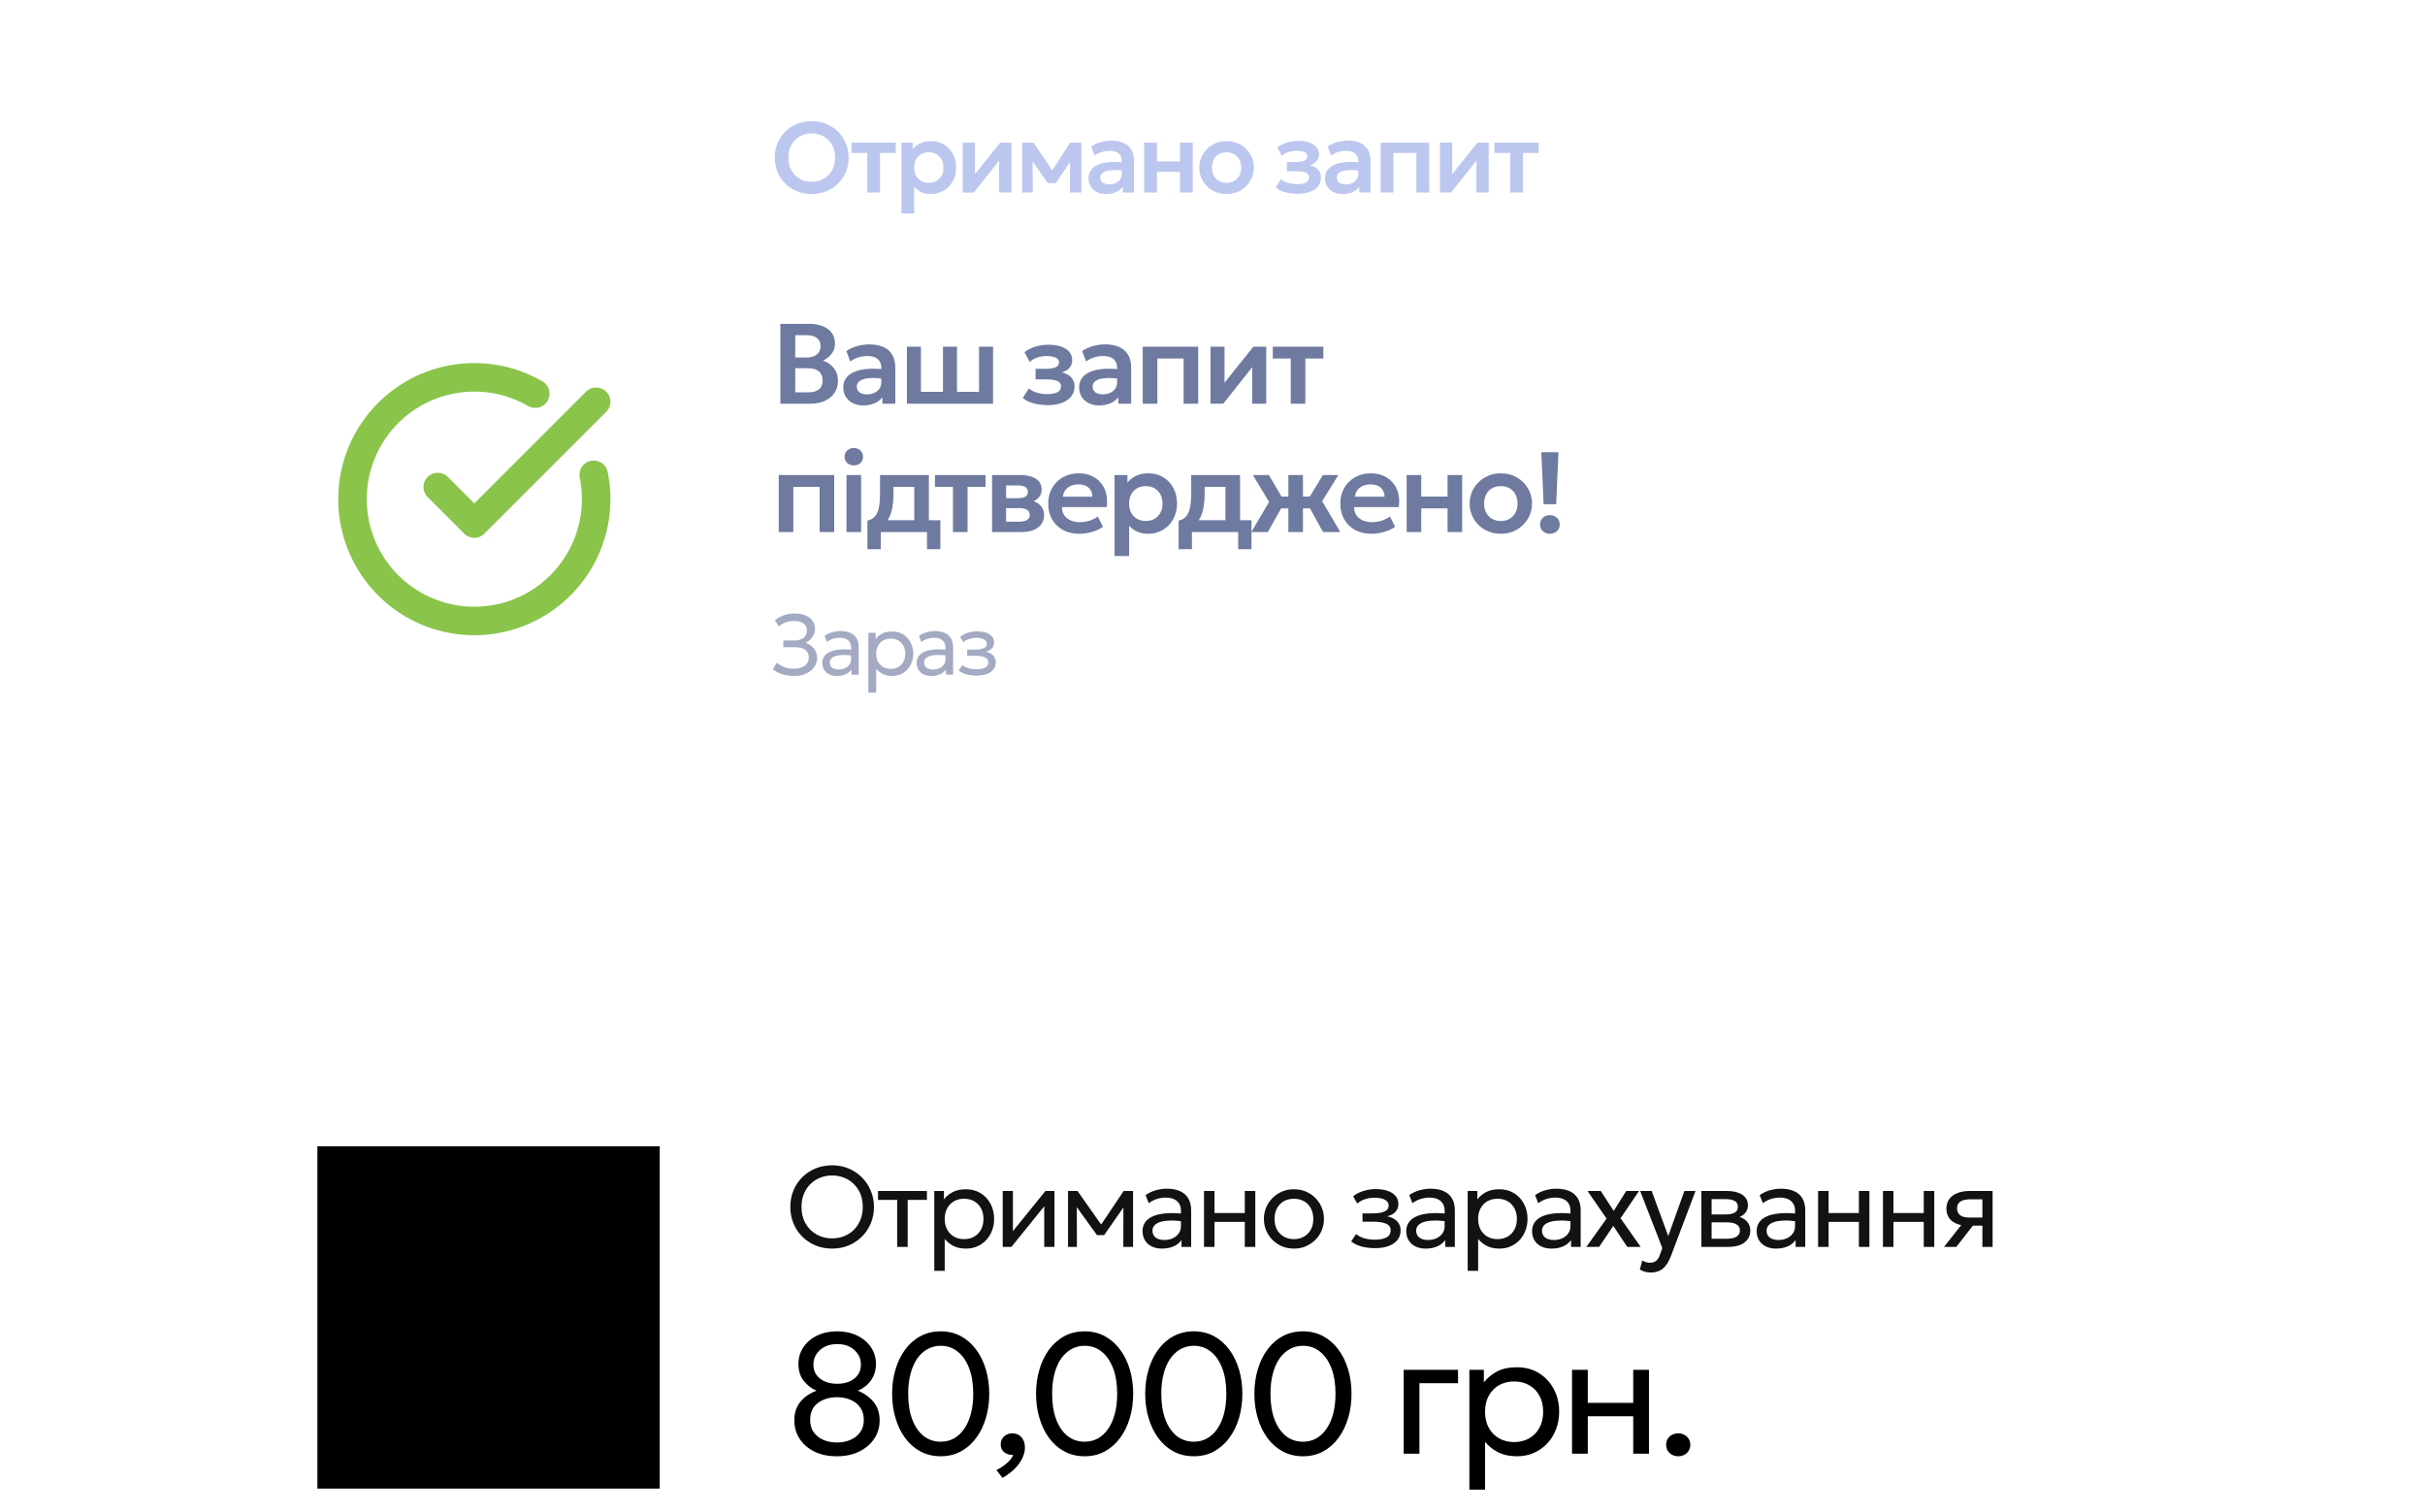 <svg width="340" height="212" viewBox="0 0 340 212" fill="none" xmlns="http://www.w3.org/2000/svg">
<rect x="50" width="240" height="68.571" rx="12" fill="white" fill-opacity="0.5"/>
<path d="M116.672 175.088C115.835 175.088 115.059 174.942 114.344 174.648C113.635 174.35 113.013 173.936 112.48 173.408C111.952 172.88 111.541 172.262 111.248 171.552C110.955 170.843 110.808 170.075 110.808 169.248C110.808 168.416 110.955 167.646 111.248 166.936C111.541 166.227 111.952 165.608 112.48 165.08C113.013 164.552 113.635 164.142 114.344 163.848C115.059 163.555 115.835 163.408 116.672 163.408C117.504 163.408 118.275 163.558 118.984 163.856C119.693 164.155 120.315 164.571 120.848 165.104C121.381 165.638 121.795 166.259 122.088 166.968C122.387 167.672 122.536 168.432 122.536 169.248C122.536 170.075 122.387 170.843 122.088 171.552C121.795 172.262 121.381 172.88 120.848 173.408C120.315 173.936 119.693 174.35 118.984 174.648C118.275 174.942 117.504 175.088 116.672 175.088ZM116.672 173.656C117.275 173.656 117.835 173.552 118.352 173.344C118.875 173.136 119.331 172.84 119.72 172.456C120.109 172.067 120.413 171.6 120.632 171.056C120.856 170.512 120.968 169.91 120.968 169.248C120.968 168.358 120.776 167.582 120.392 166.92C120.013 166.259 119.499 165.747 118.848 165.384C118.197 165.016 117.472 164.832 116.672 164.832C116.069 164.832 115.507 164.939 114.984 165.152C114.467 165.36 114.011 165.659 113.616 166.048C113.227 166.432 112.923 166.896 112.704 167.44C112.485 167.979 112.376 168.582 112.376 169.248C112.376 170.134 112.565 170.907 112.944 171.568C113.328 172.23 113.845 172.744 114.496 173.112C115.147 173.475 115.872 173.656 116.672 173.656ZM125.792 174.848V168.256H123.104V167.008H129.96V168.256H127.264V174.848H125.792ZM130.992 178.208V167.008H132.344V168.184C132.669 167.768 133.077 167.43 133.568 167.168C134.064 166.902 134.688 166.768 135.44 166.768C136.219 166.768 136.904 166.952 137.496 167.32C138.088 167.683 138.549 168.179 138.88 168.808C139.216 169.438 139.384 170.144 139.384 170.928C139.384 171.499 139.288 172.038 139.096 172.544C138.909 173.046 138.64 173.488 138.288 173.872C137.936 174.251 137.517 174.55 137.032 174.768C136.552 174.982 136.016 175.088 135.424 175.088C134.763 175.088 134.184 174.966 133.688 174.72C133.197 174.47 132.787 174.142 132.456 173.736V178.208H130.992ZM135.176 173.76C135.704 173.76 136.171 173.646 136.576 173.416C136.987 173.182 137.307 172.854 137.536 172.432C137.771 172.006 137.888 171.504 137.888 170.928C137.888 170.347 137.771 169.846 137.536 169.424C137.307 168.998 136.987 168.67 136.576 168.44C136.171 168.211 135.704 168.096 135.176 168.096C134.648 168.096 134.179 168.211 133.768 168.44C133.363 168.67 133.043 168.998 132.808 169.424C132.573 169.846 132.456 170.347 132.456 170.928C132.456 171.504 132.573 172.006 132.808 172.432C133.043 172.854 133.363 173.182 133.768 173.416C134.179 173.646 134.648 173.76 135.176 173.76ZM140.586 174.848V167.008H142.018V172.64L146.578 167.008H147.842V174.848H146.41V169.152L141.81 174.848H140.586ZM149.743 174.848V167.008H151.031H151.079L154.711 172.176L154.071 172.192L157.543 167.008H158.863V174.848H157.495L157.511 168.808L157.783 168.928L154.807 173.2H153.807L150.711 168.912L150.975 168.792L150.991 174.848H149.743ZM162.927 175.088C162.373 175.088 161.89 174.987 161.479 174.784C161.069 174.582 160.751 174.296 160.527 173.928C160.303 173.555 160.191 173.115 160.191 172.608C160.191 172.192 160.298 171.814 160.511 171.472C160.725 171.126 161.061 170.84 161.519 170.616C161.978 170.387 162.573 170.235 163.303 170.16C164.034 170.08 164.917 170.094 165.951 170.2L165.991 171.28C165.191 171.174 164.511 171.134 163.951 171.16C163.391 171.182 162.938 171.256 162.591 171.384C162.245 171.507 161.989 171.672 161.823 171.88C161.663 172.083 161.583 172.312 161.583 172.568C161.583 172.979 161.73 173.302 162.023 173.536C162.322 173.766 162.73 173.88 163.247 173.88C163.69 173.88 164.085 173.8 164.431 173.64C164.783 173.475 165.061 173.248 165.263 172.96C165.471 172.667 165.575 172.328 165.575 171.944V169.752C165.575 169.384 165.493 169.064 165.327 168.792C165.167 168.52 164.93 168.31 164.615 168.16C164.301 168.011 163.914 167.936 163.455 167.936C163.045 167.936 162.637 167.998 162.231 168.12C161.826 168.243 161.437 168.443 161.063 168.72L160.615 167.584C161.101 167.254 161.602 167.022 162.119 166.888C162.637 166.755 163.133 166.688 163.607 166.688C164.327 166.688 164.941 166.803 165.447 167.032C165.954 167.256 166.341 167.595 166.607 168.048C166.874 168.502 167.007 169.067 167.007 169.744V174.848H165.655V173.888C165.383 174.278 165.007 174.576 164.527 174.784C164.047 174.987 163.514 175.088 162.927 175.088ZM168.807 174.848V167.008H170.279V170.096H174.527V167.008H175.999V174.848H174.527V171.344H170.279V174.848H168.807ZM181.413 175.088C180.603 175.088 179.88 174.899 179.245 174.52C178.611 174.142 178.112 173.638 177.749 173.008C177.387 172.379 177.205 171.686 177.205 170.928C177.205 170.368 177.309 169.838 177.517 169.336C177.725 168.835 178.019 168.392 178.397 168.008C178.776 167.619 179.221 167.315 179.733 167.096C180.245 166.878 180.805 166.768 181.413 166.768C182.229 166.768 182.955 166.958 183.589 167.336C184.224 167.715 184.723 168.219 185.085 168.848C185.448 169.478 185.629 170.171 185.629 170.928C185.629 171.488 185.525 172.019 185.317 172.52C185.109 173.022 184.816 173.464 184.437 173.848C184.059 174.232 183.613 174.536 183.101 174.76C182.589 174.979 182.027 175.088 181.413 175.088ZM181.413 173.76C181.941 173.76 182.408 173.646 182.813 173.416C183.224 173.182 183.547 172.854 183.781 172.432C184.016 172.006 184.133 171.504 184.133 170.928C184.133 170.347 184.016 169.846 183.781 169.424C183.552 168.998 183.232 168.67 182.821 168.44C182.411 168.211 181.941 168.096 181.413 168.096C180.885 168.096 180.416 168.211 180.005 168.44C179.6 168.67 179.28 168.998 179.045 169.424C178.816 169.846 178.701 170.347 178.701 170.928C178.701 171.504 178.816 172.006 179.045 172.432C179.28 172.854 179.603 173.182 180.013 173.416C180.424 173.646 180.891 173.76 181.413 173.76ZM192.791 175.024C192.354 175.024 191.935 174.992 191.535 174.928C191.135 174.87 190.757 174.771 190.399 174.632C190.047 174.494 189.727 174.312 189.439 174.088L190.127 173.048C190.474 173.331 190.877 173.534 191.335 173.656C191.799 173.779 192.269 173.84 192.743 173.84C193.426 173.84 193.967 173.739 194.367 173.536C194.773 173.328 194.975 172.982 194.975 172.496C194.975 172.08 194.762 171.779 194.335 171.592C193.909 171.406 193.29 171.312 192.479 171.312H191.031V170.152H192.447C193.151 170.152 193.701 170.067 194.095 169.896C194.495 169.726 194.695 169.438 194.695 169.032C194.695 168.798 194.613 168.6 194.447 168.44C194.287 168.28 194.061 168.16 193.767 168.08C193.479 167.995 193.141 167.952 192.751 167.952C192.287 167.952 191.842 168.019 191.415 168.152C190.994 168.286 190.623 168.494 190.303 168.776L189.719 167.76C190.103 167.44 190.575 167.192 191.135 167.016C191.701 166.835 192.277 166.744 192.863 166.744C193.519 166.744 194.085 166.827 194.559 166.992C195.039 167.158 195.41 167.398 195.671 167.712C195.933 168.027 196.063 168.406 196.063 168.848C196.063 169.264 195.93 169.622 195.663 169.92C195.397 170.214 195.01 170.427 194.503 170.56C195.111 170.694 195.575 170.931 195.895 171.272C196.215 171.608 196.375 172.027 196.375 172.528C196.375 173.056 196.226 173.507 195.927 173.88C195.629 174.254 195.21 174.539 194.671 174.736C194.138 174.928 193.511 175.024 192.791 175.024ZM199.899 175.088C199.345 175.088 198.862 174.987 198.451 174.784C198.041 174.582 197.723 174.296 197.499 173.928C197.275 173.555 197.163 173.115 197.163 172.608C197.163 172.192 197.27 171.814 197.483 171.472C197.697 171.126 198.033 170.84 198.491 170.616C198.95 170.387 199.545 170.235 200.275 170.16C201.006 170.08 201.889 170.094 202.923 170.2L202.963 171.28C202.163 171.174 201.483 171.134 200.923 171.16C200.363 171.182 199.91 171.256 199.563 171.384C199.217 171.507 198.961 171.672 198.795 171.88C198.635 172.083 198.555 172.312 198.555 172.568C198.555 172.979 198.702 173.302 198.995 173.536C199.294 173.766 199.702 173.88 200.219 173.88C200.662 173.88 201.057 173.8 201.403 173.64C201.755 173.475 202.033 173.248 202.235 172.96C202.443 172.667 202.547 172.328 202.547 171.944V169.752C202.547 169.384 202.465 169.064 202.299 168.792C202.139 168.52 201.902 168.31 201.587 168.16C201.273 168.011 200.886 167.936 200.427 167.936C200.017 167.936 199.609 167.998 199.203 168.12C198.798 168.243 198.409 168.443 198.035 168.72L197.587 167.584C198.073 167.254 198.574 167.022 199.091 166.888C199.609 166.755 200.105 166.688 200.579 166.688C201.299 166.688 201.913 166.803 202.419 167.032C202.926 167.256 203.313 167.595 203.579 168.048C203.846 168.502 203.979 169.067 203.979 169.744V174.848H202.627V173.888C202.355 174.278 201.979 174.576 201.499 174.784C201.019 174.987 200.486 175.088 199.899 175.088ZM205.779 178.208V167.008H207.131V168.184C207.456 167.768 207.864 167.43 208.355 167.168C208.851 166.902 209.475 166.768 210.227 166.768C211.006 166.768 211.691 166.952 212.283 167.32C212.875 167.683 213.336 168.179 213.667 168.808C214.003 169.438 214.171 170.144 214.171 170.928C214.171 171.499 214.075 172.038 213.883 172.544C213.696 173.046 213.427 173.488 213.075 173.872C212.723 174.251 212.304 174.55 211.819 174.768C211.339 174.982 210.803 175.088 210.211 175.088C209.55 175.088 208.971 174.966 208.475 174.72C207.984 174.47 207.574 174.142 207.243 173.736V178.208H205.779ZM209.963 173.76C210.491 173.76 210.958 173.646 211.363 173.416C211.774 173.182 212.094 172.854 212.323 172.432C212.558 172.006 212.675 171.504 212.675 170.928C212.675 170.347 212.558 169.846 212.323 169.424C212.094 168.998 211.774 168.67 211.363 168.44C210.958 168.211 210.491 168.096 209.963 168.096C209.435 168.096 208.966 168.211 208.555 168.44C208.15 168.67 207.83 168.998 207.595 169.424C207.36 169.846 207.243 170.347 207.243 170.928C207.243 171.504 207.36 172.006 207.595 172.432C207.83 172.854 208.15 173.182 208.555 173.416C208.966 173.646 209.435 173.76 209.963 173.76ZM217.541 175.088C216.987 175.088 216.504 174.987 216.093 174.784C215.683 174.582 215.365 174.296 215.141 173.928C214.917 173.555 214.805 173.115 214.805 172.608C214.805 172.192 214.912 171.814 215.125 171.472C215.339 171.126 215.675 170.84 216.133 170.616C216.592 170.387 217.187 170.235 217.917 170.16C218.648 170.08 219.531 170.094 220.565 170.2L220.605 171.28C219.805 171.174 219.125 171.134 218.565 171.16C218.005 171.182 217.552 171.256 217.205 171.384C216.859 171.507 216.603 171.672 216.437 171.88C216.277 172.083 216.197 172.312 216.197 172.568C216.197 172.979 216.344 173.302 216.637 173.536C216.936 173.766 217.344 173.88 217.861 173.88C218.304 173.88 218.699 173.8 219.045 173.64C219.397 173.475 219.675 173.248 219.877 172.96C220.085 172.667 220.189 172.328 220.189 171.944V169.752C220.189 169.384 220.107 169.064 219.941 168.792C219.781 168.52 219.544 168.31 219.229 168.16C218.915 168.011 218.528 167.936 218.069 167.936C217.659 167.936 217.251 167.998 216.845 168.12C216.44 168.243 216.051 168.443 215.677 168.72L215.229 167.584C215.715 167.254 216.216 167.022 216.733 166.888C217.251 166.755 217.747 166.688 218.221 166.688C218.941 166.688 219.555 166.803 220.061 167.032C220.568 167.256 220.955 167.595 221.221 168.048C221.488 168.502 221.621 169.067 221.621 169.744V174.848H220.269V173.888C219.997 174.278 219.621 174.576 219.141 174.784C218.661 174.987 218.128 175.088 217.541 175.088ZM222.413 174.856L225.253 170.88L222.581 167.008H224.437L226.253 169.8L228.005 167.008H229.805L227.213 170.832L230.037 174.848H228.149L226.197 171.904L224.213 174.84L222.413 174.856ZM231.433 178.44C231.177 178.44 230.924 178.408 230.673 178.344C230.422 178.286 230.169 178.179 229.913 178.024L230.257 176.752C230.422 176.859 230.601 176.939 230.793 176.992C230.985 177.046 231.156 177.072 231.305 177.072C231.7 177.072 232.006 176.976 232.225 176.784C232.444 176.592 232.62 176.299 232.753 175.904L233.065 175.008L229.961 167.008H231.577L233.897 173.328L236.161 167.008H237.721L234.289 176.096C234.054 176.715 233.793 177.192 233.505 177.528C233.222 177.87 232.91 178.107 232.569 178.24C232.228 178.374 231.849 178.44 231.433 178.44ZM238.547 174.848V167.008H242.147C243.022 167.008 243.726 167.179 244.259 167.52C244.798 167.862 245.067 168.368 245.067 169.04C245.067 169.339 244.998 169.608 244.859 169.848C244.72 170.088 244.523 170.294 244.267 170.464C244.011 170.63 243.71 170.752 243.363 170.832L243.339 170.512C244.006 170.619 244.515 170.854 244.867 171.216C245.224 171.574 245.403 172.022 245.403 172.56C245.403 173.035 245.278 173.443 245.027 173.784C244.782 174.126 244.43 174.39 243.971 174.576C243.512 174.758 242.966 174.848 242.331 174.848H238.547ZM239.979 173.704H242.131C242.707 173.704 243.152 173.608 243.467 173.416C243.787 173.224 243.947 172.936 243.947 172.552C243.947 172.168 243.79 171.883 243.475 171.696C243.16 171.504 242.712 171.408 242.131 171.408H239.755V170.296H241.947C242.491 170.296 242.912 170.214 243.211 170.048C243.51 169.883 243.659 169.608 243.659 169.224C243.659 168.846 243.51 168.574 243.211 168.408C242.918 168.238 242.496 168.152 241.947 168.152H239.979V173.704ZM249.028 175.088C248.473 175.088 247.991 174.987 247.58 174.784C247.169 174.582 246.852 174.296 246.628 173.928C246.404 173.555 246.292 173.115 246.292 172.608C246.292 172.192 246.399 171.814 246.612 171.472C246.825 171.126 247.161 170.84 247.62 170.616C248.079 170.387 248.673 170.235 249.404 170.16C250.135 170.08 251.017 170.094 252.052 170.2L252.092 171.28C251.292 171.174 250.612 171.134 250.052 171.16C249.492 171.182 249.039 171.256 248.692 171.384C248.345 171.507 248.089 171.672 247.924 171.88C247.764 172.083 247.684 172.312 247.684 172.568C247.684 172.979 247.831 173.302 248.124 173.536C248.423 173.766 248.831 173.88 249.348 173.88C249.791 173.88 250.185 173.8 250.532 173.64C250.884 173.475 251.161 173.248 251.364 172.96C251.572 172.667 251.676 172.328 251.676 171.944V169.752C251.676 169.384 251.593 169.064 251.428 168.792C251.268 168.52 251.031 168.31 250.716 168.16C250.401 168.011 250.015 167.936 249.556 167.936C249.145 167.936 248.737 167.998 248.332 168.12C247.927 168.243 247.537 168.443 247.164 168.72L246.716 167.584C247.201 167.254 247.703 167.022 248.22 166.888C248.737 166.755 249.233 166.688 249.708 166.688C250.428 166.688 251.041 166.803 251.548 167.032C252.055 167.256 252.441 167.595 252.708 168.048C252.975 168.502 253.108 169.067 253.108 169.744V174.848H251.756V173.888C251.484 174.278 251.108 174.576 250.628 174.784C250.148 174.987 249.615 175.088 249.028 175.088ZM254.908 174.848V167.008H256.38V170.096H260.628V167.008H262.1V174.848H260.628V171.344H256.38V174.848H254.908ZM264.002 174.848V167.008H265.474V170.096H269.722V167.008H271.194V174.848H269.722V171.344H265.474V174.848H264.002ZM272.568 174.848L275.68 170.888L275.96 171.864C275.288 171.87 274.726 171.774 274.272 171.576C273.819 171.379 273.475 171.102 273.24 170.744C273.011 170.382 272.896 169.958 272.896 169.472C272.896 168.955 273.03 168.512 273.296 168.144C273.568 167.776 273.947 167.496 274.432 167.304C274.923 167.107 275.494 167.008 276.144 167.008H279.376V174.848H277.944V168.176H276.272C275.648 168.176 275.179 168.28 274.864 168.488C274.55 168.696 274.392 169.014 274.392 169.44C274.392 169.862 274.539 170.184 274.832 170.408C275.126 170.627 275.558 170.736 276.128 170.736H278.168V171.864H276.616L274.288 174.848H272.568Z" fill="#121212"/>
<path d="M117.32 204.208C116.104 204.208 115.048 203.984 114.152 203.536C113.264 203.088 112.576 202.484 112.088 201.724C111.608 200.964 111.368 200.112 111.368 199.168C111.368 198.488 111.488 197.884 111.728 197.356C111.976 196.828 112.332 196.368 112.796 195.976C113.268 195.584 113.832 195.26 114.488 195.004C113.816 194.74 113.224 194.292 112.712 193.66C112.2 193.028 111.944 192.232 111.944 191.272C111.944 190.392 112.176 189.608 112.64 188.92C113.104 188.224 113.744 187.68 114.56 187.288C115.376 186.888 116.308 186.688 117.356 186.688C118.42 186.688 119.364 186.888 120.188 187.288C121.012 187.688 121.656 188.236 122.12 188.932C122.584 189.62 122.816 190.4 122.816 191.272C122.816 191.912 122.696 192.48 122.456 192.976C122.224 193.472 121.912 193.892 121.52 194.236C121.136 194.572 120.716 194.828 120.26 195.004C121.188 195.38 121.932 195.916 122.492 196.612C123.052 197.3 123.332 198.152 123.332 199.168C123.332 200.112 123.084 200.964 122.588 201.724C122.092 202.484 121.392 203.088 120.488 203.536C119.592 203.984 118.536 204.208 117.32 204.208ZM117.356 202.276C118.02 202.276 118.636 202.16 119.204 201.928C119.78 201.688 120.24 201.332 120.584 200.86C120.936 200.388 121.112 199.804 121.112 199.108C121.112 198.42 120.944 197.84 120.608 197.368C120.28 196.896 119.832 196.54 119.264 196.3C118.696 196.052 118.06 195.928 117.356 195.928C116.276 195.928 115.376 196.204 114.656 196.756C113.944 197.3 113.588 198.084 113.588 199.108C113.588 199.804 113.76 200.388 114.104 200.86C114.448 201.332 114.904 201.688 115.472 201.928C116.048 202.16 116.676 202.276 117.356 202.276ZM117.38 194.044C118.028 194.044 118.604 193.936 119.108 193.72C119.612 193.496 120.004 193.184 120.284 192.784C120.564 192.384 120.704 191.908 120.704 191.356C120.704 190.54 120.396 189.856 119.78 189.304C119.172 188.752 118.372 188.476 117.38 188.476C116.716 188.476 116.132 188.604 115.628 188.86C115.132 189.108 114.744 189.452 114.464 189.892C114.184 190.324 114.044 190.812 114.044 191.356C114.044 192.18 114.356 192.836 114.98 193.324C115.612 193.804 116.412 194.044 117.38 194.044ZM131.895 204.208C130.839 204.208 129.887 203.98 129.039 203.524C128.199 203.068 127.483 202.436 126.891 201.628C126.307 200.82 125.859 199.888 125.547 198.832C125.235 197.776 125.079 196.648 125.079 195.448C125.079 194.24 125.235 193.108 125.547 192.052C125.859 190.996 126.307 190.068 126.891 189.268C127.483 188.46 128.199 187.828 129.039 187.372C129.887 186.916 130.839 186.688 131.895 186.688C132.943 186.688 133.887 186.916 134.727 187.372C135.567 187.828 136.283 188.46 136.875 189.268C137.467 190.068 137.919 190.996 138.231 192.052C138.543 193.108 138.699 194.24 138.699 195.448C138.699 196.648 138.543 197.776 138.231 198.832C137.919 199.888 137.467 200.82 136.875 201.628C136.283 202.436 135.567 203.068 134.727 203.524C133.887 203.98 132.943 204.208 131.895 204.208ZM131.895 202.168C132.575 202.168 133.191 202.016 133.743 201.712C134.303 201.4 134.783 200.952 135.183 200.368C135.591 199.784 135.903 199.08 136.119 198.256C136.343 197.424 136.455 196.488 136.455 195.448C136.455 194.064 136.263 192.868 135.879 191.86C135.495 190.852 134.959 190.076 134.271 189.532C133.591 188.988 132.799 188.716 131.895 188.716C131.215 188.716 130.595 188.872 130.035 189.184C129.475 189.496 128.991 189.944 128.583 190.528C128.183 191.112 127.875 191.82 127.659 192.652C127.443 193.476 127.335 194.408 127.335 195.448C127.335 196.832 127.523 198.028 127.899 199.036C128.283 200.044 128.815 200.82 129.495 201.364C130.183 201.9 130.983 202.168 131.895 202.168ZM140.558 207.244L139.706 206.152C140.274 205.864 140.774 205.528 141.206 205.144C141.638 204.76 141.922 204.384 142.058 204.016C141.738 204.032 141.442 203.98 141.17 203.86C140.906 203.748 140.694 203.58 140.534 203.356C140.382 203.124 140.306 202.856 140.306 202.552C140.306 202.096 140.458 201.724 140.762 201.436C141.074 201.14 141.462 200.992 141.926 200.992C142.462 200.992 142.89 201.172 143.21 201.532C143.538 201.884 143.702 202.376 143.702 203.008C143.702 203.48 143.582 203.964 143.342 204.46C143.11 204.964 142.762 205.452 142.298 205.924C141.834 206.396 141.254 206.836 140.558 207.244ZM152.076 204.208C151.02 204.208 150.068 203.98 149.22 203.524C148.38 203.068 147.664 202.436 147.072 201.628C146.488 200.82 146.04 199.888 145.728 198.832C145.416 197.776 145.26 196.648 145.26 195.448C145.26 194.24 145.416 193.108 145.728 192.052C146.04 190.996 146.488 190.068 147.072 189.268C147.664 188.46 148.38 187.828 149.22 187.372C150.068 186.916 151.02 186.688 152.076 186.688C153.124 186.688 154.068 186.916 154.908 187.372C155.748 187.828 156.464 188.46 157.056 189.268C157.648 190.068 158.1 190.996 158.412 192.052C158.724 193.108 158.88 194.24 158.88 195.448C158.88 196.648 158.724 197.776 158.412 198.832C158.1 199.888 157.648 200.82 157.056 201.628C156.464 202.436 155.748 203.068 154.908 203.524C154.068 203.98 153.124 204.208 152.076 204.208ZM152.076 202.168C152.756 202.168 153.372 202.016 153.924 201.712C154.484 201.4 154.964 200.952 155.364 200.368C155.772 199.784 156.084 199.08 156.3 198.256C156.524 197.424 156.636 196.488 156.636 195.448C156.636 194.064 156.444 192.868 156.06 191.86C155.676 190.852 155.14 190.076 154.452 189.532C153.772 188.988 152.98 188.716 152.076 188.716C151.396 188.716 150.776 188.872 150.216 189.184C149.656 189.496 149.172 189.944 148.764 190.528C148.364 191.112 148.056 191.82 147.84 192.652C147.624 193.476 147.516 194.408 147.516 195.448C147.516 196.832 147.704 198.028 148.08 199.036C148.464 200.044 148.996 200.82 149.676 201.364C150.364 201.9 151.164 202.168 152.076 202.168ZM167.382 204.208C166.326 204.208 165.374 203.98 164.526 203.524C163.686 203.068 162.97 202.436 162.378 201.628C161.794 200.82 161.346 199.888 161.034 198.832C160.722 197.776 160.566 196.648 160.566 195.448C160.566 194.24 160.722 193.108 161.034 192.052C161.346 190.996 161.794 190.068 162.378 189.268C162.97 188.46 163.686 187.828 164.526 187.372C165.374 186.916 166.326 186.688 167.382 186.688C168.43 186.688 169.374 186.916 170.214 187.372C171.054 187.828 171.77 188.46 172.362 189.268C172.954 190.068 173.406 190.996 173.718 192.052C174.03 193.108 174.186 194.24 174.186 195.448C174.186 196.648 174.03 197.776 173.718 198.832C173.406 199.888 172.954 200.82 172.362 201.628C171.77 202.436 171.054 203.068 170.214 203.524C169.374 203.98 168.43 204.208 167.382 204.208ZM167.382 202.168C168.062 202.168 168.678 202.016 169.23 201.712C169.79 201.4 170.27 200.952 170.67 200.368C171.078 199.784 171.39 199.08 171.606 198.256C171.83 197.424 171.942 196.488 171.942 195.448C171.942 194.064 171.75 192.868 171.366 191.86C170.982 190.852 170.446 190.076 169.758 189.532C169.078 188.988 168.286 188.716 167.382 188.716C166.702 188.716 166.082 188.872 165.522 189.184C164.962 189.496 164.478 189.944 164.07 190.528C163.67 191.112 163.362 191.82 163.146 192.652C162.93 193.476 162.822 194.408 162.822 195.448C162.822 196.832 163.01 198.028 163.386 199.036C163.77 200.044 164.302 200.82 164.982 201.364C165.67 201.9 166.47 202.168 167.382 202.168ZM182.688 204.208C181.632 204.208 180.68 203.98 179.832 203.524C178.992 203.068 178.276 202.436 177.684 201.628C177.1 200.82 176.652 199.888 176.34 198.832C176.028 197.776 175.872 196.648 175.872 195.448C175.872 194.24 176.028 193.108 176.34 192.052C176.652 190.996 177.1 190.068 177.684 189.268C178.276 188.46 178.992 187.828 179.832 187.372C180.68 186.916 181.632 186.688 182.688 186.688C183.736 186.688 184.68 186.916 185.52 187.372C186.36 187.828 187.076 188.46 187.668 189.268C188.26 190.068 188.712 190.996 189.024 192.052C189.336 193.108 189.492 194.24 189.492 195.448C189.492 196.648 189.336 197.776 189.024 198.832C188.712 199.888 188.26 200.82 187.668 201.628C187.076 202.436 186.36 203.068 185.52 203.524C184.68 203.98 183.736 204.208 182.688 204.208ZM182.688 202.168C183.368 202.168 183.984 202.016 184.536 201.712C185.096 201.4 185.576 200.952 185.976 200.368C186.384 199.784 186.696 199.08 186.912 198.256C187.136 197.424 187.248 196.488 187.248 195.448C187.248 194.064 187.056 192.868 186.672 191.86C186.288 190.852 185.752 190.076 185.064 189.532C184.384 188.988 183.592 188.716 182.688 188.716C182.008 188.716 181.388 188.872 180.828 189.184C180.268 189.496 179.784 189.944 179.376 190.528C178.976 191.112 178.668 191.82 178.452 192.652C178.236 193.476 178.128 194.408 178.128 195.448C178.128 196.832 178.316 198.028 178.692 199.036C179.076 200.044 179.608 200.82 180.288 201.364C180.976 201.9 181.776 202.168 182.688 202.168ZM196.805 203.848V192.088H204.425V193.96H199.013V203.848H196.805ZM206.017 208.888V192.088H208.045V193.852C208.533 193.228 209.145 192.72 209.881 192.328C210.625 191.928 211.561 191.728 212.689 191.728C213.857 191.728 214.885 192.004 215.773 192.556C216.661 193.1 217.353 193.844 217.849 194.788C218.353 195.732 218.605 196.792 218.605 197.968C218.605 198.824 218.461 199.632 218.173 200.392C217.893 201.144 217.489 201.808 216.961 202.384C216.433 202.952 215.805 203.4 215.077 203.728C214.357 204.048 213.553 204.208 212.665 204.208C211.673 204.208 210.805 204.024 210.061 203.656C209.325 203.28 208.709 202.788 208.213 202.18V208.888H206.017ZM212.293 202.216C213.085 202.216 213.785 202.044 214.393 201.7C215.009 201.348 215.489 200.856 215.833 200.224C216.185 199.584 216.361 198.832 216.361 197.968C216.361 197.096 216.185 196.344 215.833 195.712C215.489 195.072 215.009 194.58 214.393 194.236C213.785 193.892 213.085 193.72 212.293 193.72C211.501 193.72 210.797 193.892 210.181 194.236C209.573 194.58 209.093 195.072 208.741 195.712C208.389 196.344 208.213 197.096 208.213 197.968C208.213 198.832 208.389 199.584 208.741 200.224C209.093 200.856 209.573 201.348 210.181 201.7C210.797 202.044 211.501 202.216 212.293 202.216ZM220.409 203.848V192.088H222.617V196.72H228.989V192.088H231.197V203.848H228.989V198.592H222.617V203.848H220.409ZM235.298 204.208C234.834 204.208 234.434 204.06 234.098 203.764C233.77 203.468 233.606 203.08 233.606 202.6C233.606 202.28 233.678 202 233.822 201.76C233.974 201.52 234.178 201.332 234.434 201.196C234.698 201.06 234.986 200.992 235.298 200.992C235.77 200.992 236.17 201.14 236.498 201.436C236.826 201.732 236.99 202.12 236.99 202.6C236.99 202.92 236.914 203.2 236.762 203.44C236.61 203.68 236.406 203.868 236.15 204.004C235.894 204.14 235.61 204.208 235.298 204.208Z" fill="black"/>
<g filter="url(#filter0_d_502_71)">
<rect x="30" y="30" width="280" height="80" rx="16" fill="white"/>
</g>
<path d="M83.243 66.583C84.023 70.412 83.467 74.393 81.667 77.861C79.868 81.33 76.934 84.077 73.354 85.644C69.774 87.211 65.766 87.503 61.997 86.472C58.227 85.442 54.926 83.15 52.642 79.979C50.358 76.808 49.23 72.951 49.446 69.049C49.662 65.148 51.209 61.438 53.83 58.539C56.45 55.64 59.985 53.727 63.845 53.119C67.705 52.511 71.656 53.245 75.041 55.197M61.374 68.292L66.499 73.417L83.583 56.333" stroke="#8AC44B" stroke-width="4" stroke-linecap="round" stroke-linejoin="round"/>
<path d="M109.416 56.612V45.412H113.424C114.517 45.412 115.397 45.652 116.064 46.132C116.736 46.606 117.072 47.31 117.072 48.244C117.072 48.59 116.992 48.918 116.832 49.228C116.672 49.537 116.464 49.809 116.208 50.044C115.952 50.273 115.68 50.449 115.392 50.572C116 50.764 116.501 51.108 116.896 51.604C117.291 52.1 117.488 52.705 117.488 53.42C117.488 54.049 117.328 54.604 117.008 55.084C116.693 55.564 116.243 55.94 115.656 56.212C115.069 56.478 114.376 56.612 113.576 56.612H109.416ZM111.496 55.02H113.248C113.947 55.02 114.469 54.881 114.816 54.604C115.163 54.321 115.336 53.9 115.336 53.34C115.336 52.79 115.163 52.369 114.816 52.076C114.475 51.782 113.955 51.636 113.256 51.636H111.496V55.02ZM111.496 50.132H113.12C113.509 50.132 113.848 50.068 114.136 49.94C114.424 49.812 114.648 49.628 114.808 49.388C114.968 49.142 115.048 48.852 115.048 48.516C115.048 48.025 114.877 47.652 114.536 47.396C114.2 47.134 113.717 47.004 113.088 47.004H111.496V50.132ZM121.034 56.852C120.49 56.852 120.007 56.748 119.586 56.54C119.164 56.332 118.834 56.038 118.594 55.66C118.354 55.276 118.234 54.822 118.234 54.3C118.234 53.852 118.346 53.452 118.57 53.1C118.794 52.748 119.138 52.457 119.602 52.228C120.066 51.993 120.658 51.836 121.378 51.756C122.103 51.676 122.962 51.686 123.954 51.788L123.986 53.14C123.335 53.038 122.767 52.993 122.282 53.004C121.796 53.014 121.394 53.07 121.074 53.172C120.759 53.273 120.522 53.412 120.362 53.588C120.207 53.764 120.13 53.969 120.13 54.204C120.13 54.556 120.258 54.828 120.514 55.02C120.77 55.206 121.119 55.3 121.562 55.3C121.94 55.3 122.279 55.23 122.578 55.092C122.882 54.953 123.122 54.758 123.298 54.508C123.474 54.252 123.562 53.95 123.562 53.604V51.58C123.562 51.244 123.49 50.953 123.346 50.708C123.207 50.457 122.994 50.265 122.706 50.132C122.418 49.993 122.047 49.924 121.594 49.924C121.178 49.924 120.764 49.988 120.354 50.116C119.948 50.238 119.567 50.43 119.21 50.692L118.658 49.228C119.164 48.892 119.698 48.652 120.258 48.508C120.818 48.364 121.359 48.292 121.882 48.292C122.628 48.292 123.274 48.409 123.818 48.644C124.367 48.878 124.788 49.238 125.082 49.724C125.38 50.204 125.53 50.814 125.53 51.556V56.612H123.722V55.7C123.455 56.068 123.087 56.353 122.618 56.556C122.148 56.753 121.62 56.852 121.034 56.852ZM127.154 56.612V48.612H129.122V54.948H132.21V48.612H134.178V54.948H137.266V48.612H139.234V56.612H127.154ZM146.899 56.812C146.451 56.812 146.017 56.777 145.595 56.708C145.174 56.644 144.777 56.54 144.403 56.396C144.035 56.246 143.702 56.052 143.403 55.812L144.251 54.468C144.582 54.745 144.974 54.948 145.427 55.076C145.881 55.204 146.345 55.268 146.819 55.268C147.427 55.268 147.902 55.182 148.243 55.012C148.59 54.836 148.763 54.55 148.763 54.156C148.763 53.809 148.585 53.564 148.227 53.42C147.875 53.276 147.355 53.204 146.667 53.204H145.195V51.716H146.611C147.225 51.716 147.689 51.646 148.003 51.508C148.323 51.369 148.483 51.137 148.483 50.812C148.483 50.614 148.414 50.452 148.275 50.324C148.137 50.19 147.937 50.092 147.675 50.028C147.419 49.958 147.118 49.924 146.771 49.924C146.318 49.924 145.883 49.99 145.467 50.124C145.051 50.257 144.689 50.462 144.379 50.74L143.643 49.388C144.075 49.041 144.585 48.78 145.171 48.604C145.763 48.428 146.355 48.34 146.947 48.34C147.651 48.34 148.257 48.425 148.763 48.596C149.27 48.766 149.657 49.014 149.923 49.34C150.195 49.665 150.331 50.06 150.331 50.524C150.331 50.918 150.206 51.268 149.955 51.572C149.71 51.87 149.347 52.086 148.867 52.22C149.454 52.358 149.899 52.596 150.203 52.932C150.507 53.262 150.659 53.684 150.659 54.196C150.659 54.729 150.505 55.193 150.195 55.588C149.891 55.977 149.457 56.278 148.891 56.492C148.331 56.705 147.667 56.812 146.899 56.812ZM154.099 56.852C153.555 56.852 153.072 56.748 152.651 56.54C152.229 56.332 151.899 56.038 151.659 55.66C151.419 55.276 151.299 54.822 151.299 54.3C151.299 53.852 151.411 53.452 151.635 53.1C151.859 52.748 152.203 52.457 152.667 52.228C153.131 51.993 153.723 51.836 154.443 51.756C155.168 51.676 156.027 51.686 157.019 51.788L157.051 53.14C156.4 53.038 155.832 52.993 155.347 53.004C154.861 53.014 154.459 53.07 154.139 53.172C153.824 53.273 153.587 53.412 153.427 53.588C153.272 53.764 153.195 53.969 153.195 54.204C153.195 54.556 153.323 54.828 153.579 55.02C153.835 55.206 154.184 55.3 154.627 55.3C155.005 55.3 155.344 55.23 155.643 55.092C155.947 54.953 156.187 54.758 156.363 54.508C156.539 54.252 156.627 53.95 156.627 53.604V51.58C156.627 51.244 156.555 50.953 156.411 50.708C156.272 50.457 156.059 50.265 155.771 50.132C155.483 49.993 155.112 49.924 154.659 49.924C154.243 49.924 153.829 49.988 153.419 50.116C153.013 50.238 152.632 50.43 152.275 50.692L151.723 49.228C152.229 48.892 152.763 48.652 153.323 48.508C153.883 48.364 154.424 48.292 154.947 48.292C155.693 48.292 156.339 48.409 156.883 48.644C157.432 48.878 157.853 49.238 158.147 49.724C158.445 50.204 158.595 50.814 158.595 51.556V56.612H156.787V55.7C156.52 56.068 156.152 56.353 155.683 56.556C155.213 56.753 154.685 56.852 154.099 56.852ZM160.219 56.612V48.612H167.995V56.612H165.947V50.276H162.267V56.612H160.219ZM169.72 56.612V48.612H171.688V53.668L175.728 48.612H177.536V56.612H175.568V51.492L171.504 56.612H169.72ZM180.971 56.612V50.276H178.451V48.612H185.539V50.276H183.019V56.612H180.971ZM109.184 74.612V66.612H116.96V74.612H114.912V68.276H111.232V74.612H109.184ZM118.685 74.612V66.612H120.733V74.612H118.685ZM119.709 65.268C119.357 65.268 119.053 65.156 118.797 64.932C118.541 64.708 118.413 64.412 118.413 64.044C118.413 63.676 118.541 63.38 118.797 63.156C119.053 62.932 119.357 62.82 119.709 62.82C120.061 62.82 120.365 62.932 120.621 63.156C120.877 63.38 121.005 63.676 121.005 64.044C121.005 64.412 120.877 64.708 120.621 64.932C120.365 65.156 120.061 65.268 119.709 65.268ZM128.187 74.612V68.276H125.275V69.164C125.275 69.846 125.227 70.478 125.131 71.06C125.04 71.641 124.878 72.158 124.643 72.612C124.408 73.065 124.083 73.446 123.667 73.756C123.251 74.06 122.72 74.278 122.075 74.412L121.619 73.012C122.115 72.894 122.488 72.668 122.739 72.332C122.995 71.99 123.166 71.553 123.251 71.02C123.342 70.486 123.387 69.868 123.387 69.164V66.612H130.235V74.612H128.187ZM121.619 77.012V73.012L122.803 73.116L123.123 72.948H131.843V77.012H129.971V74.612H123.491V77.012H121.619ZM133.609 74.612V68.276H131.089V66.612H138.177V68.276H135.657V74.612H133.609ZM139.093 74.612V66.612H143.037C143.959 66.612 144.69 66.785 145.229 67.132C145.773 67.473 146.045 67.988 146.045 68.676C146.045 69.017 145.959 69.316 145.789 69.572C145.618 69.822 145.386 70.03 145.093 70.196C144.799 70.356 144.466 70.47 144.093 70.54L144.061 70.084C144.791 70.169 145.362 70.401 145.773 70.78C146.183 71.153 146.389 71.633 146.389 72.22C146.389 72.716 146.261 73.142 146.005 73.5C145.754 73.857 145.389 74.132 144.909 74.324C144.429 74.516 143.85 74.612 143.173 74.612H139.093ZM141.061 73.156H142.901C143.375 73.156 143.741 73.076 143.997 72.916C144.253 72.75 144.381 72.51 144.381 72.196C144.381 71.886 144.253 71.652 143.997 71.492C143.746 71.332 143.381 71.252 142.901 71.252H140.829V69.86H142.709C143.157 69.86 143.503 69.79 143.749 69.652C143.994 69.508 144.117 69.281 144.117 68.972C144.117 68.657 143.991 68.428 143.741 68.284C143.495 68.14 143.151 68.068 142.709 68.068H141.061V73.156ZM151.336 74.852C150.467 74.852 149.704 74.676 149.048 74.324C148.392 73.966 147.88 73.47 147.512 72.836C147.15 72.201 146.968 71.462 146.968 70.62C146.968 70.001 147.072 69.433 147.28 68.916C147.494 68.398 147.792 67.95 148.176 67.572C148.566 67.188 149.019 66.892 149.536 66.684C150.059 66.476 150.63 66.372 151.248 66.372C151.92 66.372 152.52 66.492 153.048 66.732C153.576 66.966 154.014 67.3 154.36 67.732C154.712 68.158 154.958 68.66 155.096 69.236C155.24 69.806 155.259 70.43 155.152 71.108H148.896C148.891 71.529 148.99 71.897 149.192 72.212C149.4 72.526 149.694 72.774 150.072 72.956C150.456 73.132 150.907 73.22 151.424 73.22C151.883 73.22 152.323 73.153 152.744 73.02C153.166 72.886 153.558 72.689 153.92 72.428L154.64 73.86C154.39 74.062 154.078 74.238 153.704 74.388C153.331 74.537 152.936 74.652 152.52 74.732C152.11 74.812 151.715 74.852 151.336 74.852ZM149.016 69.652H153.168C153.152 69.113 152.974 68.692 152.632 68.388C152.291 68.078 151.814 67.924 151.2 67.924C150.592 67.924 150.091 68.078 149.696 68.388C149.302 68.692 149.075 69.113 149.016 69.652ZM156.266 77.972V66.612H158.074V67.668C158.383 67.278 158.781 66.966 159.266 66.732C159.751 66.492 160.338 66.372 161.026 66.372C161.799 66.372 162.487 66.553 163.09 66.916C163.693 67.278 164.165 67.78 164.506 68.42C164.853 69.054 165.026 69.785 165.026 70.612C165.026 71.204 164.927 71.756 164.73 72.268C164.533 72.78 164.255 73.23 163.898 73.62C163.541 74.004 163.114 74.305 162.618 74.524C162.127 74.742 161.586 74.852 160.994 74.852C160.418 74.852 159.906 74.753 159.458 74.556C159.015 74.353 158.631 74.078 158.306 73.732V77.972H156.266ZM160.65 73.06C161.103 73.06 161.506 72.961 161.858 72.764C162.21 72.561 162.487 72.278 162.69 71.916C162.893 71.548 162.994 71.113 162.994 70.612C162.994 70.11 162.893 69.676 162.69 69.308C162.487 68.94 162.207 68.657 161.85 68.46C161.498 68.262 161.098 68.164 160.65 68.164C160.197 68.164 159.794 68.262 159.442 68.46C159.09 68.657 158.813 68.94 158.61 69.308C158.407 69.676 158.306 70.11 158.306 70.612C158.306 71.113 158.405 71.548 158.602 71.916C158.805 72.278 159.082 72.561 159.434 72.764C159.791 72.961 160.197 73.06 160.65 73.06ZM171.815 74.612V68.276H168.903V69.164C168.903 69.846 168.855 70.478 168.759 71.06C168.668 71.641 168.506 72.158 168.271 72.612C168.036 73.065 167.711 73.446 167.295 73.756C166.879 74.06 166.348 74.278 165.703 74.412L165.247 73.012C165.743 72.894 166.116 72.668 166.367 72.332C166.623 71.99 166.794 71.553 166.879 71.02C166.97 70.486 167.015 69.868 167.015 69.164V66.612H173.863V74.612H171.815ZM165.247 77.012V73.012L166.431 73.116L166.751 72.948H175.471V77.012H173.599V74.612H167.119V77.012H165.247ZM180.634 74.612V71.292H178.426V69.628H180.634V66.612H182.682V69.628H184.874V71.292H182.682V74.612H180.634ZM175.442 74.612L177.93 70.388L175.666 66.612H177.898L180.13 70.388L177.762 74.612H175.442ZM185.498 74.612L183.178 70.388L185.482 66.612H187.642L185.378 70.284L187.922 74.612H185.498ZM192.292 74.852C191.423 74.852 190.66 74.676 190.004 74.324C189.348 73.966 188.836 73.47 188.468 72.836C188.105 72.201 187.924 71.462 187.924 70.62C187.924 70.001 188.028 69.433 188.236 68.916C188.449 68.398 188.748 67.95 189.132 67.572C189.521 67.188 189.975 66.892 190.492 66.684C191.015 66.476 191.585 66.372 192.204 66.372C192.876 66.372 193.476 66.492 194.004 66.732C194.532 66.966 194.969 67.3 195.316 67.732C195.668 68.158 195.913 68.66 196.052 69.236C196.196 69.806 196.215 70.43 196.108 71.108H189.852C189.847 71.529 189.945 71.897 190.148 72.212C190.356 72.526 190.649 72.774 191.028 72.956C191.412 73.132 191.863 73.22 192.38 73.22C192.839 73.22 193.279 73.153 193.7 73.02C194.121 72.886 194.513 72.689 194.876 72.428L195.596 73.86C195.345 74.062 195.033 74.238 194.66 74.388C194.287 74.537 193.892 74.652 193.476 74.732C193.065 74.812 192.671 74.852 192.292 74.852ZM189.972 69.652H194.124C194.108 69.113 193.929 68.692 193.588 68.388C193.247 68.078 192.769 67.924 192.156 67.924C191.548 67.924 191.047 68.078 190.652 68.388C190.257 68.692 190.031 69.113 189.972 69.652ZM197.221 74.612V66.612H199.269V69.628H202.957V66.612H205.005V74.612H202.957V71.292H199.269V74.612H197.221ZM210.426 74.852C209.573 74.852 208.815 74.66 208.154 74.276C207.498 73.886 206.983 73.372 206.61 72.732C206.237 72.086 206.05 71.38 206.05 70.612C206.05 70.046 206.157 69.508 206.37 68.996C206.583 68.484 206.885 68.033 207.274 67.644C207.669 67.249 208.133 66.94 208.666 66.716C209.199 66.486 209.786 66.372 210.426 66.372C211.274 66.372 212.026 66.564 212.682 66.948C213.343 67.332 213.861 67.846 214.234 68.492C214.613 69.137 214.802 69.844 214.802 70.612C214.802 71.177 214.693 71.716 214.474 72.228C214.261 72.734 213.959 73.185 213.57 73.58C213.181 73.974 212.719 74.286 212.186 74.516C211.653 74.74 211.066 74.852 210.426 74.852ZM210.418 73.06C210.871 73.06 211.274 72.961 211.626 72.764C211.983 72.561 212.263 72.278 212.466 71.916C212.669 71.548 212.77 71.113 212.77 70.612C212.77 70.11 212.669 69.676 212.466 69.308C212.263 68.94 211.986 68.657 211.634 68.46C211.282 68.262 210.879 68.164 210.426 68.164C209.973 68.164 209.567 68.262 209.21 68.46C208.858 68.657 208.581 68.94 208.378 69.308C208.181 69.676 208.082 70.11 208.082 70.612C208.082 71.113 208.183 71.548 208.386 71.916C208.589 72.278 208.866 72.561 209.218 72.764C209.57 72.961 209.97 73.06 210.418 73.06ZM216.424 70.708L216.104 63.412H218.504L218.184 70.708H216.424ZM217.304 74.852C216.93 74.852 216.608 74.734 216.336 74.5C216.064 74.26 215.928 73.942 215.928 73.548C215.928 73.281 215.989 73.049 216.112 72.852C216.24 72.654 216.408 72.502 216.616 72.396C216.824 72.289 217.053 72.236 217.304 72.236C217.682 72.236 218.005 72.356 218.272 72.596C218.544 72.83 218.68 73.148 218.68 73.548C218.68 73.809 218.618 74.038 218.496 74.236C218.373 74.433 218.205 74.585 217.992 74.692C217.784 74.798 217.554 74.852 217.304 74.852Z" fill="#6F7AA0"/>
<path d="M113.81 27.21C113.068 27.21 112.38 27.082 111.745 26.825C111.115 26.564 110.567 26.202 110.1 25.74C109.633 25.278 109.272 24.737 109.015 24.116C108.758 23.495 108.63 22.823 108.63 22.1C108.63 21.372 108.758 20.698 109.015 20.077C109.272 19.456 109.633 18.915 110.1 18.453C110.567 17.991 111.115 17.632 111.745 17.375C112.38 17.118 113.068 16.99 113.81 16.99C114.547 16.99 115.231 17.121 115.861 17.382C116.491 17.643 117.039 18.007 117.506 18.474C117.973 18.941 118.337 19.484 118.598 20.105C118.859 20.721 118.99 21.386 118.99 22.1C118.99 22.823 118.859 23.495 118.598 24.116C118.337 24.737 117.973 25.278 117.506 25.74C117.039 26.202 116.491 26.564 115.861 26.825C115.231 27.082 114.547 27.21 113.81 27.21ZM113.81 25.495C114.272 25.495 114.701 25.416 115.098 25.257C115.499 25.094 115.847 24.865 116.141 24.571C116.44 24.272 116.671 23.915 116.834 23.5C117.002 23.08 117.086 22.613 117.086 22.1C117.086 21.414 116.941 20.817 116.652 20.308C116.363 19.799 115.971 19.405 115.476 19.125C114.981 18.845 114.426 18.705 113.81 18.705C113.343 18.705 112.912 18.784 112.515 18.943C112.118 19.102 111.771 19.33 111.472 19.629C111.178 19.928 110.947 20.285 110.779 20.7C110.616 21.115 110.534 21.582 110.534 22.1C110.534 22.786 110.676 23.383 110.961 23.892C111.25 24.401 111.642 24.795 112.137 25.075C112.632 25.355 113.189 25.495 113.81 25.495ZM121.588 27V21.456H119.383V20H125.585V21.456H123.38V27H121.588ZM126.387 29.94V20H127.969V20.924C128.239 20.583 128.587 20.31 129.012 20.105C129.436 19.895 129.95 19.79 130.552 19.79C131.228 19.79 131.83 19.949 132.358 20.266C132.885 20.583 133.298 21.022 133.597 21.582C133.9 22.137 134.052 22.777 134.052 23.5C134.052 24.018 133.965 24.501 133.793 24.949C133.62 25.397 133.377 25.791 133.065 26.132C132.752 26.468 132.379 26.732 131.945 26.923C131.515 27.114 131.042 27.21 130.524 27.21C130.02 27.21 129.572 27.124 129.18 26.951C128.792 26.774 128.456 26.533 128.172 26.23V29.94H126.387ZM130.223 25.642C130.619 25.642 130.972 25.556 131.28 25.383C131.588 25.206 131.83 24.958 132.008 24.641C132.185 24.319 132.274 23.939 132.274 23.5C132.274 23.061 132.185 22.681 132.008 22.359C131.83 22.037 131.585 21.79 131.273 21.617C130.965 21.444 130.615 21.358 130.223 21.358C129.826 21.358 129.474 21.444 129.166 21.617C128.858 21.79 128.615 22.037 128.438 22.359C128.26 22.681 128.172 23.061 128.172 23.5C128.172 23.939 128.258 24.319 128.431 24.641C128.608 24.958 128.851 25.206 129.159 25.383C129.471 25.556 129.826 25.642 130.223 25.642ZM134.973 27V20H136.695V24.424L140.23 20H141.812V27H140.09V22.52L136.534 27H134.973ZM143.314 27V20H144.854H144.896L147.934 24.466L147.164 24.48L150.041 20H151.616V27H150.013L150.034 22.044L150.377 22.184L148.025 25.677H146.912L144.441 22.177L144.777 22.037L144.805 27H143.314ZM155.063 27.21C154.587 27.21 154.165 27.119 153.796 26.937C153.427 26.755 153.138 26.498 152.928 26.167C152.718 25.831 152.613 25.434 152.613 24.977C152.613 24.585 152.711 24.235 152.907 23.927C153.103 23.619 153.404 23.365 153.81 23.164C154.216 22.959 154.734 22.821 155.364 22.751C155.999 22.681 156.75 22.69 157.618 22.779L157.646 23.962C157.077 23.873 156.58 23.834 156.155 23.843C155.73 23.852 155.378 23.901 155.098 23.99C154.823 24.079 154.615 24.2 154.475 24.354C154.34 24.508 154.272 24.688 154.272 24.893C154.272 25.201 154.384 25.439 154.608 25.607C154.832 25.77 155.138 25.852 155.525 25.852C155.856 25.852 156.153 25.791 156.414 25.67C156.68 25.549 156.89 25.378 157.044 25.159C157.198 24.935 157.275 24.671 157.275 24.368V22.597C157.275 22.303 157.212 22.049 157.086 21.834C156.965 21.615 156.778 21.447 156.526 21.33C156.274 21.209 155.95 21.148 155.553 21.148C155.189 21.148 154.827 21.204 154.468 21.316C154.113 21.423 153.78 21.591 153.467 21.82L152.984 20.539C153.427 20.245 153.894 20.035 154.384 19.909C154.874 19.783 155.348 19.72 155.805 19.72C156.458 19.72 157.023 19.823 157.499 20.028C157.98 20.233 158.348 20.548 158.605 20.973C158.866 21.393 158.997 21.927 158.997 22.576V27H157.415V26.202C157.182 26.524 156.86 26.774 156.449 26.951C156.038 27.124 155.576 27.21 155.063 27.21ZM160.418 27V20H162.21V22.639H165.437V20H167.229V27H165.437V24.095H162.21V27H160.418ZM171.972 27.21C171.226 27.21 170.563 27.042 169.984 26.706C169.41 26.365 168.96 25.915 168.633 25.355C168.307 24.79 168.143 24.172 168.143 23.5C168.143 23.005 168.237 22.534 168.423 22.086C168.61 21.638 168.874 21.244 169.214 20.903C169.56 20.558 169.966 20.287 170.432 20.091C170.899 19.89 171.412 19.79 171.972 19.79C172.714 19.79 173.372 19.958 173.946 20.294C174.525 20.63 174.978 21.08 175.304 21.645C175.636 22.21 175.801 22.828 175.801 23.5C175.801 23.995 175.706 24.466 175.514 24.914C175.328 25.357 175.064 25.752 174.723 26.097C174.383 26.442 173.979 26.715 173.512 26.916C173.046 27.112 172.532 27.21 171.972 27.21ZM171.965 25.642C172.362 25.642 172.714 25.556 173.022 25.383C173.335 25.206 173.58 24.958 173.757 24.641C173.935 24.319 174.023 23.939 174.023 23.5C174.023 23.061 173.935 22.681 173.757 22.359C173.58 22.037 173.337 21.79 173.029 21.617C172.721 21.444 172.369 21.358 171.972 21.358C171.576 21.358 171.221 21.444 170.908 21.617C170.6 21.79 170.358 22.037 170.18 22.359C170.008 22.681 169.921 23.061 169.921 23.5C169.921 23.939 170.01 24.319 170.187 24.641C170.365 24.958 170.607 25.206 170.915 25.383C171.223 25.556 171.573 25.642 171.965 25.642ZM181.92 27.175C181.528 27.175 181.148 27.145 180.779 27.084C180.411 27.028 180.063 26.937 179.736 26.811C179.414 26.68 179.123 26.51 178.861 26.3L179.603 25.124C179.893 25.367 180.236 25.544 180.632 25.656C181.029 25.768 181.435 25.824 181.85 25.824C182.382 25.824 182.798 25.749 183.096 25.6C183.4 25.446 183.551 25.196 183.551 24.851C183.551 24.548 183.395 24.333 183.082 24.207C182.774 24.081 182.319 24.018 181.717 24.018H180.429V22.716H181.668C182.205 22.716 182.611 22.655 182.886 22.534C183.166 22.413 183.306 22.21 183.306 21.925C183.306 21.752 183.246 21.61 183.124 21.498C183.003 21.381 182.828 21.295 182.599 21.239C182.375 21.178 182.112 21.148 181.808 21.148C181.412 21.148 181.031 21.206 180.667 21.323C180.303 21.44 179.986 21.619 179.715 21.862L179.071 20.679C179.449 20.376 179.895 20.147 180.408 19.993C180.926 19.839 181.444 19.762 181.962 19.762C182.578 19.762 183.108 19.837 183.551 19.986C183.995 20.135 184.333 20.352 184.566 20.637C184.804 20.922 184.923 21.267 184.923 21.673C184.923 22.018 184.814 22.324 184.594 22.59C184.38 22.851 184.062 23.04 183.642 23.157C184.156 23.278 184.545 23.486 184.811 23.78C185.077 24.069 185.21 24.438 185.21 24.886C185.21 25.353 185.075 25.759 184.804 26.104C184.538 26.445 184.158 26.708 183.663 26.895C183.173 27.082 182.592 27.175 181.92 27.175ZM188.22 27.21C187.744 27.21 187.322 27.119 186.953 26.937C186.584 26.755 186.295 26.498 186.085 26.167C185.875 25.831 185.77 25.434 185.77 24.977C185.77 24.585 185.868 24.235 186.064 23.927C186.26 23.619 186.561 23.365 186.967 23.164C187.373 22.959 187.891 22.821 188.521 22.751C189.156 22.681 189.907 22.69 190.775 22.779L190.803 23.962C190.234 23.873 189.737 23.834 189.312 23.843C188.887 23.852 188.535 23.901 188.255 23.99C187.98 24.079 187.772 24.2 187.632 24.354C187.497 24.508 187.429 24.688 187.429 24.893C187.429 25.201 187.541 25.439 187.765 25.607C187.989 25.77 188.295 25.852 188.682 25.852C189.013 25.852 189.31 25.791 189.571 25.67C189.837 25.549 190.047 25.378 190.201 25.159C190.355 24.935 190.432 24.671 190.432 24.368V22.597C190.432 22.303 190.369 22.049 190.243 21.834C190.122 21.615 189.935 21.447 189.683 21.33C189.431 21.209 189.107 21.148 188.71 21.148C188.346 21.148 187.984 21.204 187.625 21.316C187.27 21.423 186.937 21.591 186.624 21.82L186.141 20.539C186.584 20.245 187.051 20.035 187.541 19.909C188.031 19.783 188.505 19.72 188.962 19.72C189.615 19.72 190.18 19.823 190.656 20.028C191.137 20.233 191.505 20.548 191.762 20.973C192.023 21.393 192.154 21.927 192.154 22.576V27H190.572V26.202C190.339 26.524 190.017 26.774 189.606 26.951C189.195 27.124 188.733 27.21 188.22 27.21ZM193.575 27V20H200.379V27H198.587V21.456H195.367V27H193.575ZM201.888 27V20H203.61V24.424L207.145 20H208.727V27H207.005V22.52L203.449 27H201.888ZM211.734 27V21.456H209.529V20H215.731V21.456H213.526V27H211.734Z" fill="#BCC7EF"/>
<path d="M111.354 94.792C110.742 94.792 110.182 94.71 109.674 94.546C109.166 94.382 108.726 94.148 108.354 93.844L108.924 92.926C109.208 93.19 109.556 93.396 109.968 93.544C110.38 93.692 110.818 93.766 111.282 93.766C111.714 93.766 112.088 93.704 112.404 93.58C112.72 93.452 112.964 93.274 113.136 93.046C113.308 92.818 113.396 92.55 113.4 92.242C113.4 91.754 113.242 91.384 112.926 91.132C112.614 90.88 112.124 90.754 111.456 90.754H109.83V89.812H111.366C111.726 89.812 112.038 89.756 112.302 89.644C112.57 89.532 112.776 89.372 112.92 89.164C113.068 88.952 113.142 88.7 113.142 88.408C113.142 88.124 113.07 87.884 112.926 87.688C112.782 87.488 112.572 87.338 112.296 87.238C112.024 87.134 111.696 87.082 111.312 87.082C110.904 87.082 110.518 87.146 110.154 87.274C109.79 87.402 109.472 87.586 109.2 87.826L108.642 86.992C108.986 86.684 109.398 86.448 109.878 86.284C110.358 86.116 110.874 86.032 111.426 86.032C112.01 86.032 112.514 86.122 112.938 86.302C113.366 86.478 113.694 86.734 113.922 87.07C114.154 87.402 114.27 87.798 114.27 88.258C114.27 88.53 114.204 88.794 114.072 89.05C113.94 89.306 113.77 89.53 113.562 89.722C113.358 89.914 113.146 90.054 112.926 90.142C113.394 90.282 113.784 90.536 114.096 90.904C114.408 91.272 114.562 91.738 114.558 92.302C114.554 92.758 114.418 93.174 114.15 93.55C113.882 93.926 113.508 94.228 113.028 94.456C112.552 94.68 111.994 94.792 111.354 94.792ZM117.342 94.792C116.926 94.792 116.564 94.716 116.256 94.564C115.948 94.412 115.71 94.198 115.542 93.922C115.374 93.642 115.29 93.312 115.29 92.932C115.29 92.62 115.37 92.336 115.53 92.08C115.69 91.82 115.942 91.606 116.286 91.438C116.63 91.266 117.076 91.152 117.624 91.096C118.172 91.036 118.834 91.046 119.61 91.126L119.64 91.936C119.04 91.856 118.53 91.826 118.11 91.846C117.69 91.862 117.35 91.918 117.09 92.014C116.83 92.106 116.638 92.23 116.514 92.386C116.394 92.538 116.334 92.71 116.334 92.902C116.334 93.21 116.444 93.452 116.664 93.628C116.888 93.8 117.194 93.886 117.582 93.886C117.914 93.886 118.21 93.826 118.47 93.706C118.734 93.582 118.942 93.412 119.094 93.196C119.25 92.976 119.328 92.722 119.328 92.434V90.79C119.328 90.514 119.266 90.274 119.142 90.07C119.022 89.866 118.844 89.708 118.608 89.596C118.372 89.484 118.082 89.428 117.738 89.428C117.43 89.428 117.124 89.474 116.82 89.566C116.516 89.658 116.224 89.808 115.944 90.016L115.608 89.164C115.972 88.916 116.348 88.742 116.736 88.642C117.124 88.542 117.496 88.492 117.852 88.492C118.392 88.492 118.852 88.578 119.232 88.75C119.612 88.918 119.902 89.172 120.102 89.512C120.302 89.852 120.402 90.276 120.402 90.784V94.612H119.388V93.892C119.184 94.184 118.902 94.408 118.542 94.564C118.182 94.716 117.782 94.792 117.342 94.792ZM121.752 97.132V88.732H122.766V89.614C123.01 89.302 123.316 89.048 123.684 88.852C124.056 88.652 124.524 88.552 125.088 88.552C125.672 88.552 126.186 88.69 126.63 88.966C127.074 89.238 127.42 89.61 127.668 90.082C127.92 90.554 128.046 91.084 128.046 91.672C128.046 92.1 127.974 92.504 127.83 92.884C127.69 93.26 127.488 93.592 127.224 93.88C126.96 94.164 126.646 94.388 126.282 94.552C125.922 94.712 125.52 94.792 125.076 94.792C124.58 94.792 124.146 94.7 123.774 94.516C123.406 94.328 123.098 94.082 122.85 93.778V97.132H121.752ZM124.89 93.796C125.286 93.796 125.636 93.71 125.94 93.538C126.248 93.362 126.488 93.116 126.66 92.8C126.836 92.48 126.924 92.104 126.924 91.672C126.924 91.236 126.836 90.86 126.66 90.544C126.488 90.224 126.248 89.978 125.94 89.806C125.636 89.634 125.286 89.548 124.89 89.548C124.494 89.548 124.142 89.634 123.834 89.806C123.53 89.978 123.29 90.224 123.114 90.544C122.938 90.86 122.85 91.236 122.85 91.672C122.85 92.104 122.938 92.48 123.114 92.8C123.29 93.116 123.53 93.362 123.834 93.538C124.142 93.71 124.494 93.796 124.89 93.796ZM130.574 94.792C130.158 94.792 129.796 94.716 129.488 94.564C129.18 94.412 128.942 94.198 128.774 93.922C128.606 93.642 128.522 93.312 128.522 92.932C128.522 92.62 128.602 92.336 128.762 92.08C128.922 91.82 129.174 91.606 129.518 91.438C129.862 91.266 130.308 91.152 130.856 91.096C131.404 91.036 132.066 91.046 132.842 91.126L132.872 91.936C132.272 91.856 131.762 91.826 131.342 91.846C130.922 91.862 130.582 91.918 130.322 92.014C130.062 92.106 129.87 92.23 129.746 92.386C129.626 92.538 129.566 92.71 129.566 92.902C129.566 93.21 129.676 93.452 129.896 93.628C130.12 93.8 130.426 93.886 130.814 93.886C131.146 93.886 131.442 93.826 131.702 93.706C131.966 93.582 132.174 93.412 132.326 93.196C132.482 92.976 132.56 92.722 132.56 92.434V90.79C132.56 90.514 132.498 90.274 132.374 90.07C132.254 89.866 132.076 89.708 131.84 89.596C131.604 89.484 131.314 89.428 130.97 89.428C130.662 89.428 130.356 89.474 130.052 89.566C129.748 89.658 129.456 89.808 129.176 90.016L128.84 89.164C129.204 88.916 129.58 88.742 129.968 88.642C130.356 88.542 130.728 88.492 131.084 88.492C131.624 88.492 132.084 88.578 132.464 88.75C132.844 88.918 133.134 89.172 133.334 89.512C133.534 89.852 133.634 90.276 133.634 90.784V94.612H132.62V93.892C132.416 94.184 132.134 94.408 131.774 94.564C131.414 94.716 131.014 94.792 130.574 94.792ZM136.927 94.744C136.599 94.744 136.285 94.72 135.985 94.672C135.685 94.628 135.401 94.554 135.133 94.45C134.869 94.346 134.629 94.21 134.413 94.042L134.929 93.262C135.189 93.474 135.491 93.626 135.835 93.718C136.183 93.81 136.535 93.856 136.891 93.856C137.403 93.856 137.809 93.78 138.109 93.628C138.413 93.472 138.565 93.212 138.565 92.848C138.565 92.536 138.405 92.31 138.085 92.17C137.765 92.03 137.301 91.96 136.693 91.96H135.607V91.09H136.669C137.197 91.09 137.609 91.026 137.905 90.898C138.205 90.77 138.355 90.554 138.355 90.25C138.355 90.074 138.293 89.926 138.169 89.806C138.049 89.686 137.879 89.596 137.659 89.536C137.443 89.472 137.189 89.44 136.897 89.44C136.549 89.44 136.215 89.49 135.895 89.59C135.579 89.69 135.301 89.846 135.061 90.058L134.623 89.296C134.911 89.056 135.265 88.87 135.685 88.738C136.109 88.602 136.541 88.534 136.981 88.534C137.473 88.534 137.897 88.596 138.253 88.72C138.613 88.844 138.891 89.024 139.087 89.26C139.283 89.496 139.381 89.78 139.381 90.112C139.381 90.424 139.281 90.692 139.081 90.916C138.881 91.136 138.591 91.296 138.211 91.396C138.667 91.496 139.015 91.674 139.255 91.93C139.495 92.182 139.615 92.496 139.615 92.872C139.615 93.268 139.503 93.606 139.279 93.886C139.055 94.166 138.741 94.38 138.337 94.528C137.937 94.672 137.467 94.744 136.927 94.744Z" fill="#6F7AA0" fill-opacity="0.64"/>
<path d="M44.5 208.74H92.5V160.74H44.5V208.74Z" fill="black"/>
<defs>
<filter id="filter0_d_502_71" x="0" y="4" width="340" height="140" filterUnits="userSpaceOnUse" color-interpolation-filters="sRGB">
<feFlood flood-opacity="0" result="BackgroundImageFix"/>
<feColorMatrix in="SourceAlpha" type="matrix" values="0 0 0 0 0 0 0 0 0 0 0 0 0 0 0 0 0 0 127 0" result="hardAlpha"/>
<feOffset dy="4"/>
<feGaussianBlur stdDeviation="15"/>
<feComposite in2="hardAlpha" operator="out"/>
<feColorMatrix type="matrix" values="0 0 0 0 0 0 0 0 0 0 0 0 0 0 0 0 0 0 0.2 0"/>
<feBlend mode="normal" in2="BackgroundImageFix" result="effect1_dropShadow_502_71"/>
<feBlend mode="normal" in="SourceGraphic" in2="effect1_dropShadow_502_71" result="shape"/>
</filter>
</defs>
</svg>
